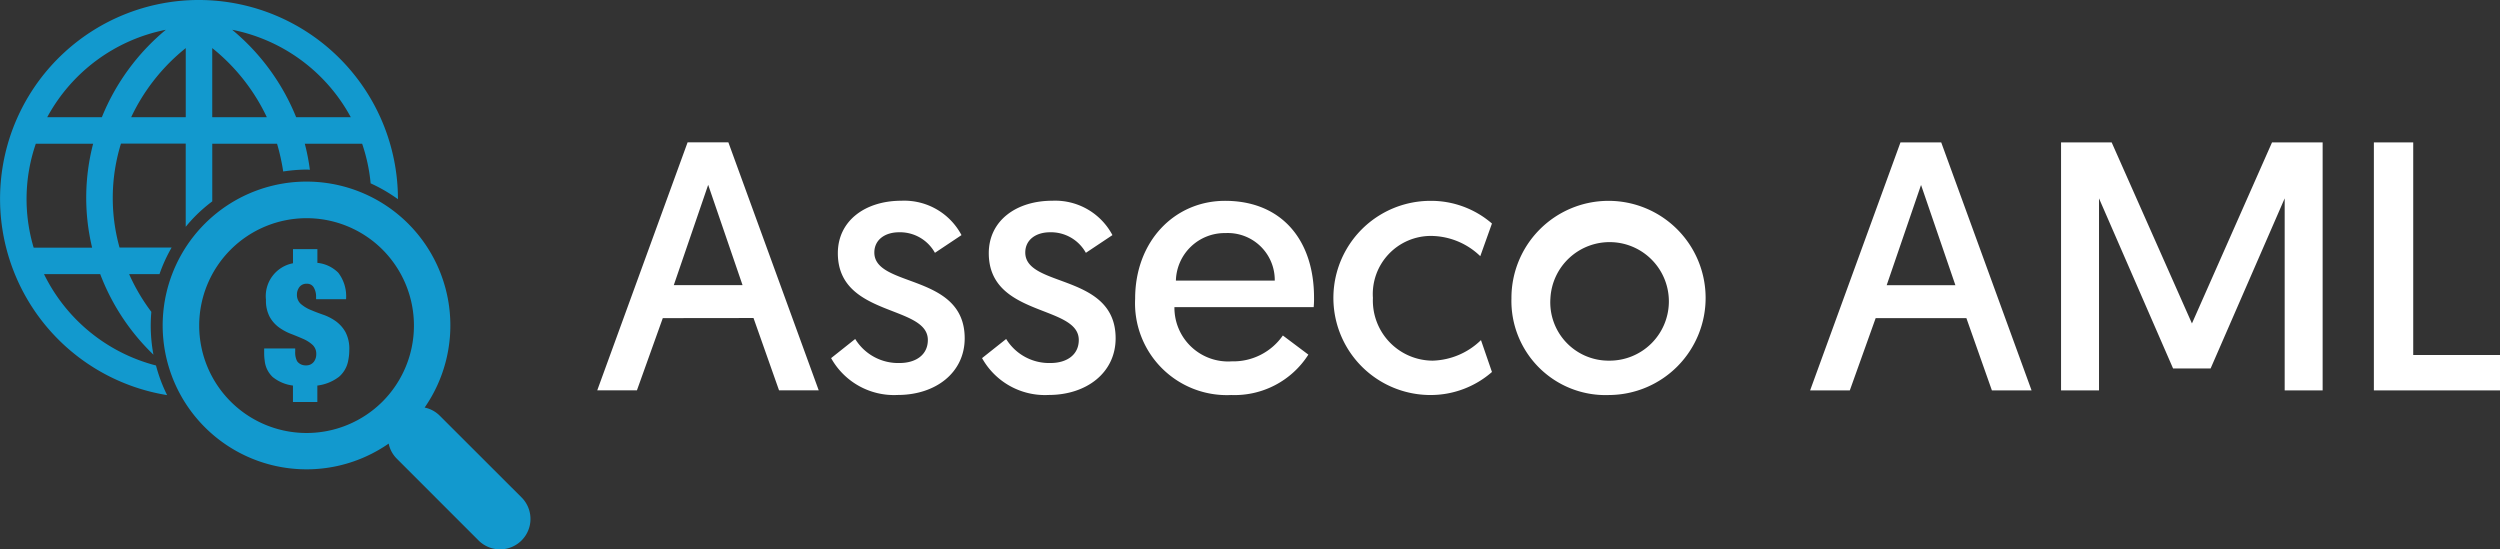 <svg xmlns="http://www.w3.org/2000/svg" width="197.579" height="43.418" viewBox="0 0 197.579 43.418">
  <rect x="0" y="0" width="197.579" height="43.418" fill="#333333" stroke="none"/>
  <g id="Group_537" data-name="Group 537" transform="translate(-172.64 -552.341)">
    <path id="Path_1371" data-name="Path 1371" d="M202.875,584.073a8.488,8.488,0,1,1,0-12,8.5,8.5,0,0,1,0,12m2.037-14.044a11.37,11.37,0,1,0-1.555,17.369,2.365,2.365,0,0,0,.649,1.2l6.454,6.455a2.4,2.4,0,1,0,3.4-3.4L207.4,585.2a2.363,2.363,0,0,0-1.2-.649A11.376,11.376,0,0,0,204.913,570.03Zm-8.867-8.427a17.475,17.475,0,0,0-5.057-6.908,13.664,13.664,0,0,1,9.374,6.908Zm-6.631,0v-5.46a15.425,15.425,0,0,1,4.312,5.46Zm-2.093,0h-4.314a15.44,15.44,0,0,1,4.313-5.46v5.46Zm-6.63,0h-4.318a13.675,13.675,0,0,1,9.375-6.908A17.5,17.5,0,0,0,180.691,561.6Zm-.768,10.31H175.3a13.442,13.442,0,0,1,.17-8.212H180a16.959,16.959,0,0,0-.08,8.212Zm8.443-19.572a15.715,15.715,0,0,0-2.518,31.228,12.134,12.134,0,0,1-.879-2.342,13.66,13.66,0,0,1-8.851-7.221h4.442a17.366,17.366,0,0,0,4.207,6.367,12.4,12.4,0,0,1-.166-3.385,15.2,15.2,0,0,1-1.756-2.982h2.4a12.153,12.153,0,0,1,.959-2.1h-4.117a14.581,14.581,0,0,1,.113-8.215h5.118v6.576a11.8,11.8,0,0,1,.835-.924,12.208,12.208,0,0,1,1.263-1.086V563.7h5.119a16.4,16.4,0,0,1,.487,2.194,12.859,12.859,0,0,1,1.851-.151c.085,0,.171.012.256.013a16.636,16.636,0,0,0-.4-2.057h4.531a13.6,13.6,0,0,1,.672,3.132,12.621,12.621,0,0,1,2.158,1.253v-.02A15.742,15.742,0,0,0,188.366,552.341Z" transform="translate(0)" fill="#1299ce" fill-rule="evenodd"/>
    <path id="Path_1372" data-name="Path 1372" d="M213.639,592.63a2.827,2.827,0,0,0-.306-1.416,2.663,2.663,0,0,0-.769-.858,3.953,3.953,0,0,0-.994-.51q-.531-.184-.994-.381a2.8,2.8,0,0,1-.769-.47.952.952,0,0,1-.306-.749.969.969,0,0,1,.191-.579.687.687,0,0,1,.6-.266.587.587,0,0,1,.545.306,1.407,1.407,0,0,1,.177.715v.2h2.369a3.063,3.063,0,0,0-.613-2.09,2.707,2.707,0,0,0-1.653-.782v-1.084h-1.928v1.115a2.642,2.642,0,0,0-2.137,2.882,2.718,2.718,0,0,0,.293,1.348,2.574,2.574,0,0,0,.735.838,4.166,4.166,0,0,0,.96.517q.517.2.96.395a2.687,2.687,0,0,1,.735.47.958.958,0,0,1,.293.735.986.986,0,0,1-.138.521.9.9,0,0,1-.074.105.738.738,0,0,1-.606.259.826.826,0,0,1-.613-.232.568.568,0,0,1-.1-.133,1.511,1.511,0,0,1-.134-.711v-.259h-2.452v.367a4.053,4.053,0,0,0,.042.6,2.054,2.054,0,0,0,.626,1.284l.012.01a3.17,3.17,0,0,0,1.594.669v1.3h1.928v-1.3a3.512,3.512,0,0,0,1.688-.675c.04-.032.079-.065.115-.1a2.208,2.208,0,0,0,.637-1.2,4.082,4.082,0,0,0,.085-.862" transform="translate(-13.393 -12.634)" fill="#1299ce" fill-rule="evenodd"/>
    <path id="Path_1373" data-name="Path 1373" d="M390.53,590.412H400.5v-2.8h-6.86v-16.8H390.53Zm-20.723-19.6h-4v19.6h3V575.235l5.853,13.441h2.968l5.853-13.441v15.177h3v-19.6h-4l-6.329,14.31ZM357.458,582.1h-5.432l2.716-7.925Zm.868,2.6,2.016,5.713h3.136l-7.141-19.6h-3.221l-7.141,19.6h3.137l2.044-5.713Zm-35.955-1.568a7.437,7.437,0,0,0,7.729,7.645,7.673,7.673,0,1,0-7.729-7.645Zm3.08,0a4.684,4.684,0,1,1,4.648,4.929A4.608,4.608,0,0,1,325.451,583.131Zm-4.621-5.909a7.353,7.353,0,0,0-4.872-1.792,7.673,7.673,0,0,0,.028,15.346,7.366,7.366,0,0,0,4.845-1.82l-.868-2.52a5.7,5.7,0,0,1-3.808,1.624,4.746,4.746,0,0,1-4.732-4.957,4.593,4.593,0,0,1,4.62-4.9,5.66,5.66,0,0,1,3.865,1.6Zm-24.978,4.509a3.856,3.856,0,0,1,3.92-3.753,3.711,3.711,0,0,1,3.893,3.753Zm-3.22,1.428a7.255,7.255,0,0,0,7.589,7.617,6.917,6.917,0,0,0,6.1-3.192l-2.016-1.513a4.769,4.769,0,0,1-4.032,2.044,4.246,4.246,0,0,1-4.537-4.285h11.005a6.8,6.8,0,0,0,.028-.756c0-4.592-2.6-7.645-7.029-7.645C295.739,575.431,292.631,578.623,292.631,583.159Zm-12.1,4.7a5.69,5.69,0,0,0,5.265,2.913c3,0,5.292-1.764,5.292-4.481,0-5.153-7.141-3.976-7.141-6.777,0-1.008.84-1.6,1.961-1.6a3.151,3.151,0,0,1,2.828,1.624l2.1-1.4a5.118,5.118,0,0,0-4.761-2.716c-2.828,0-5.012,1.568-5.012,4.145,0,5.068,7.113,4.06,7.113,6.86,0,1.176-.952,1.82-2.24,1.82a3.985,3.985,0,0,1-3.5-1.9Zm-11.929,0a5.689,5.689,0,0,0,5.265,2.913c3,0,5.292-1.764,5.292-4.481,0-5.153-7.141-3.976-7.141-6.777,0-1.008.84-1.6,1.96-1.6a3.152,3.152,0,0,1,2.829,1.624l2.1-1.4a5.117,5.117,0,0,0-4.76-2.716c-2.828,0-5.013,1.568-5.013,4.145,0,5.068,7.113,4.06,7.113,6.86,0,1.176-.952,1.82-2.241,1.82a3.985,3.985,0,0,1-3.5-1.9Zm-7-5.769h-5.433l2.717-7.925Zm.867,2.6,2.017,5.713h3.136l-7.141-19.6h-3.22l-7.141,19.6h3.136L255.3,584.7Z" transform="translate(-30.279 -7.217)" fill="#fff"/>
  </g>
</svg>

